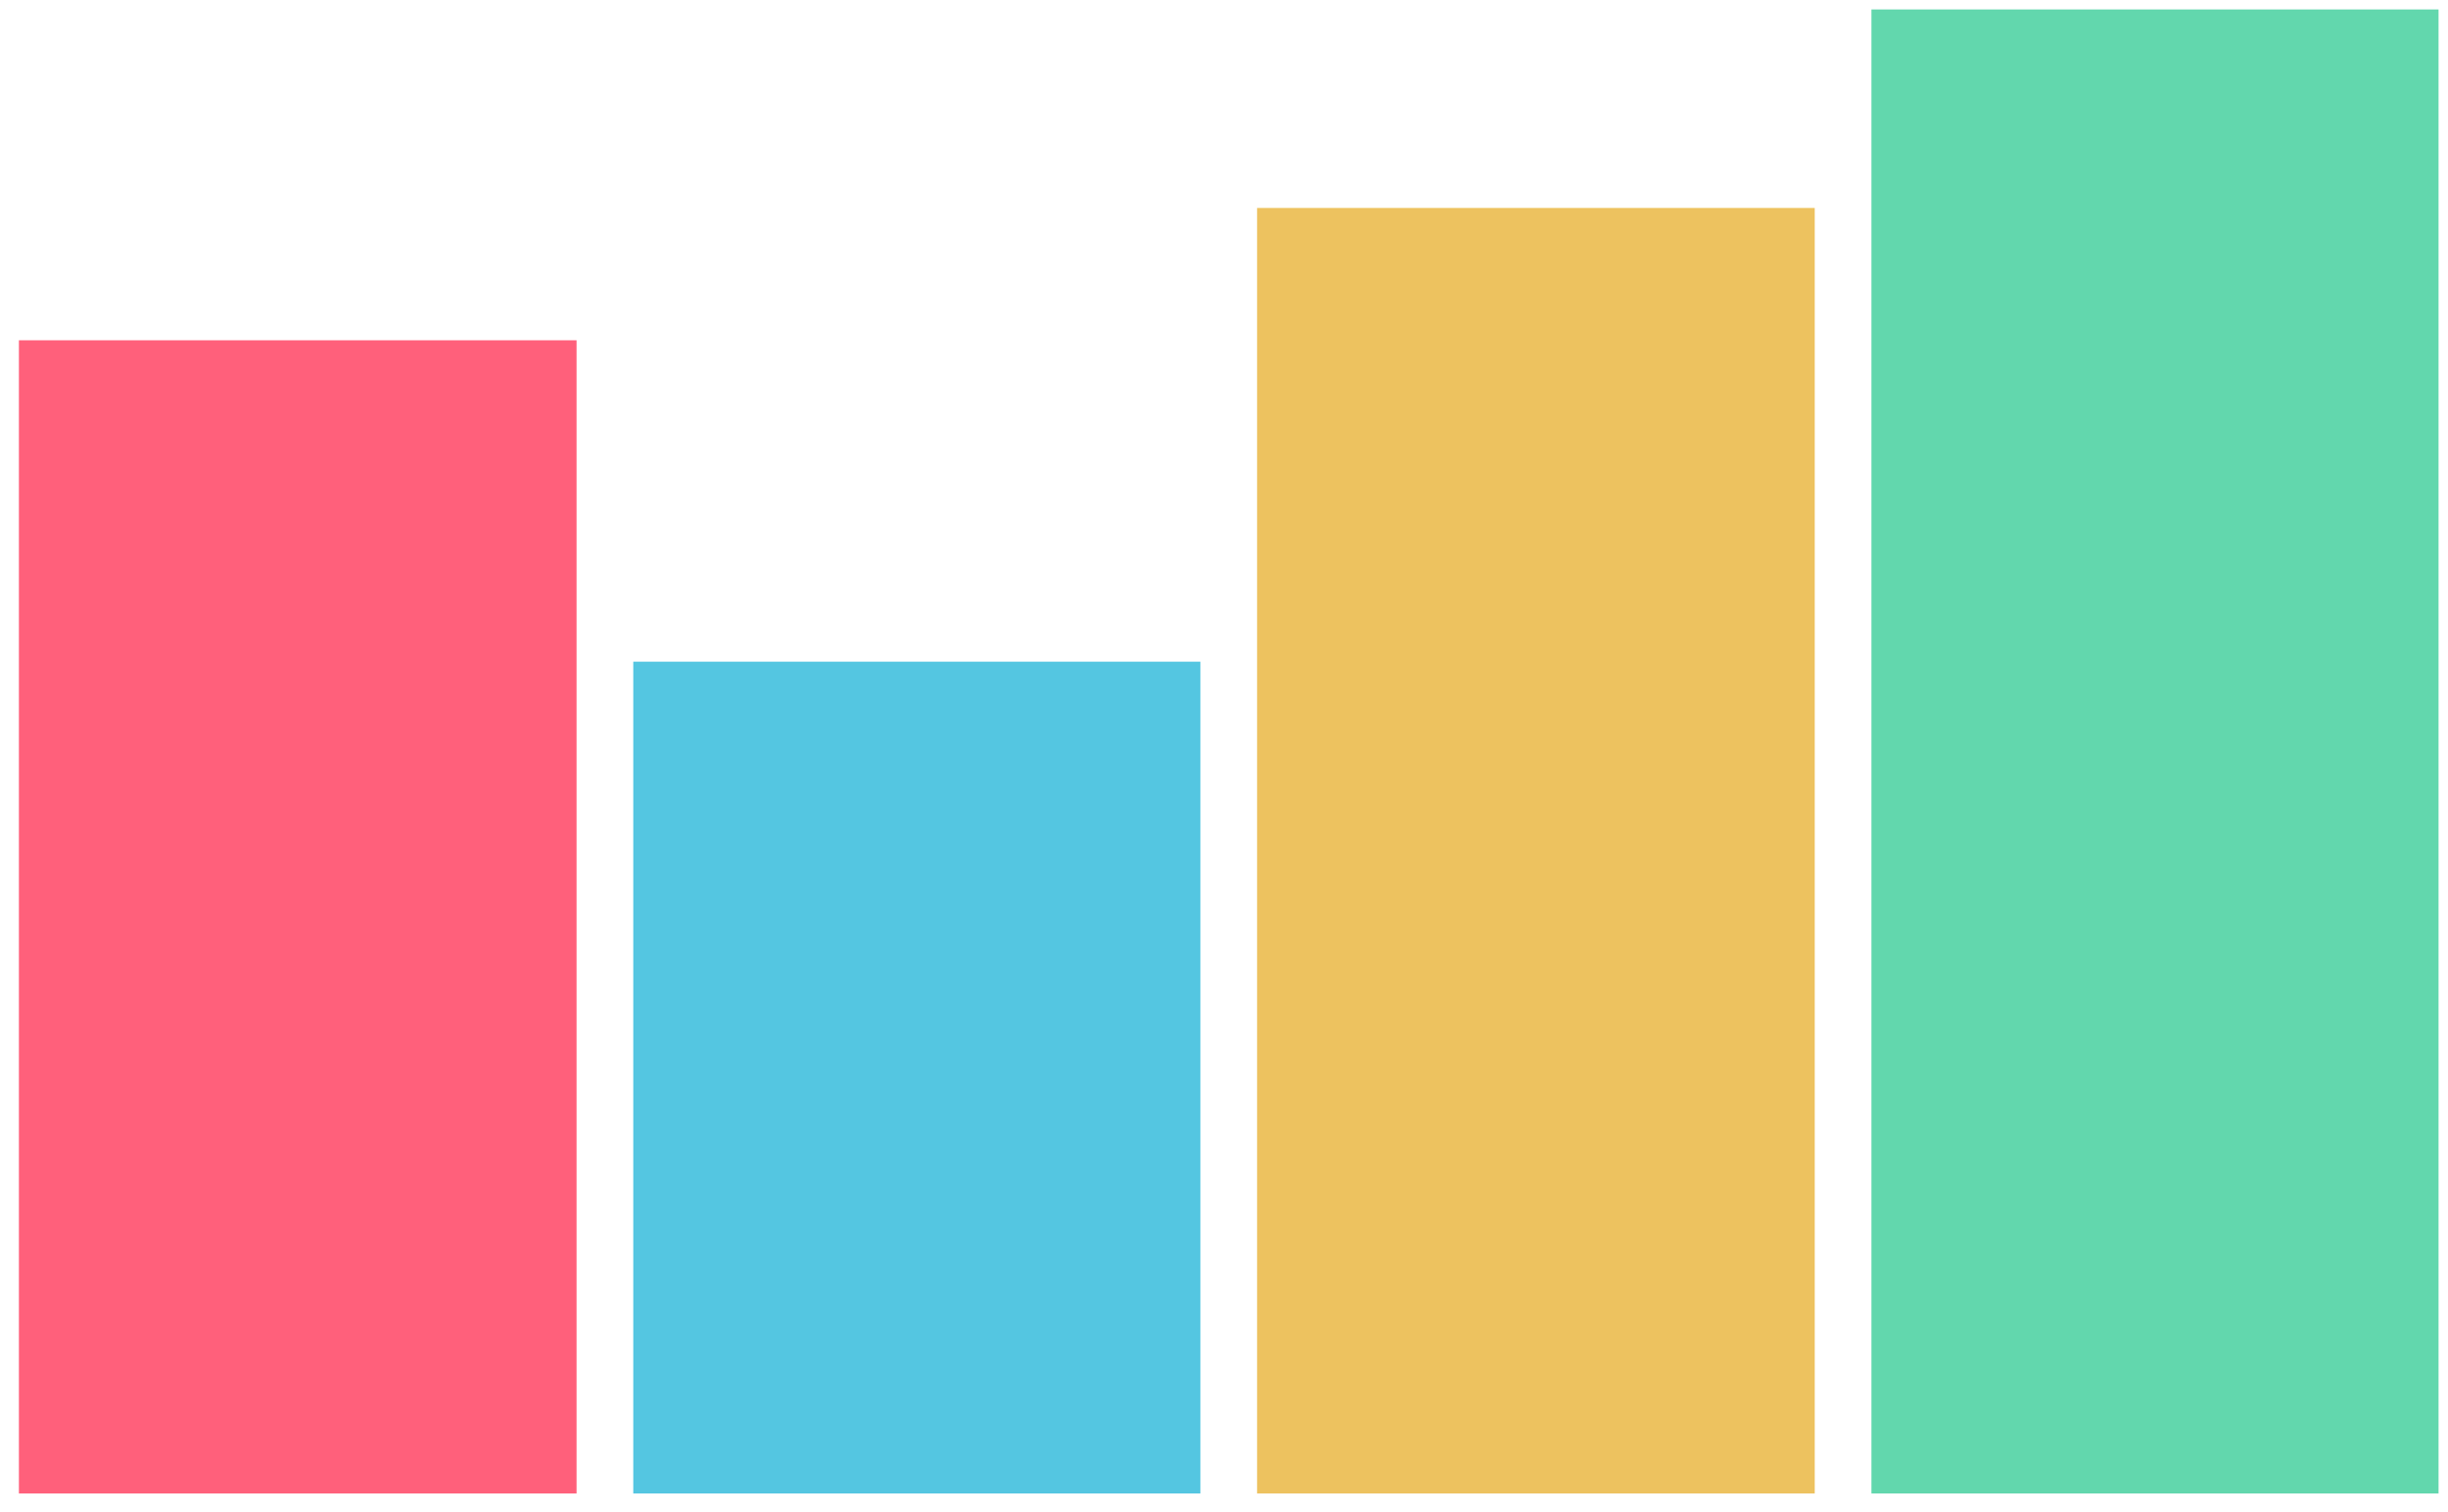 <?xml version="1.0" encoding="UTF-8" standalone="no"?><svg xmlns="http://www.w3.org/2000/svg" xmlns:xlink="http://www.w3.org/1999/xlink" clip-rule="evenodd" stroke-miterlimit="10" viewBox="0 0 259 160"><desc>SVG generated by Keynote</desc><defs></defs><g transform="matrix(1.00, 0.00, -0.00, -1.00, 0.0, 160.0)"><g><clipPath id="clip0x608005aaa5c0"><path d="M -37.0 1.1 L 1298.0 1.1 L 1298.0 480.1 L -37.0 480.1 Z M -37.0 1.1 "></path></clipPath><g clip-path="url(#clip0x608005aaa5c0)"><path d="M 198.0 159.0 L 258.0 159.0 L 258.0 2.0 L 198.0 2.0 Z M 198.0 159.0 " fill="#62D7AD"></path></g></g><g><clipPath id="clip0x608005aaa7a0"><path d="M -37.0 1.1 L 1298.0 1.1 L 1298.0 480.1 L -37.0 480.1 Z M -37.0 1.1 "></path></clipPath><g clip-path="url(#clip0x608005aaa7a0)"><path d="M 133.0 138.0 L 192.0 138.0 L 192.0 2.0 L 133.0 2.0 Z M 133.0 138.0 " fill="#EDC25F"></path></g></g><g><clipPath id="clip0x608005aaa9e0"><path d="M -37.0 1.1 L 1298.0 1.1 L 1298.0 480.1 L -37.0 480.1 Z M -37.0 1.1 "></path></clipPath><g clip-path="url(#clip0x608005aaa9e0)"><path d="M 67.0 90.0 L 127.0 90.0 L 127.0 2.0 L 67.0 2.0 Z M 67.0 90.0 " fill="#54C6E1"></path></g></g><g><clipPath id="clip0x608005aaac20"><path d="M -37.0 1.1 L 1298.0 1.1 L 1298.0 480.1 L -37.0 480.1 Z M -37.0 1.1 "></path></clipPath><g clip-path="url(#clip0x608005aaac20)"><path d="M 2.0 124.0 L 61.0 124.0 L 61.0 2.0 L 2.0 2.0 Z M 2.0 124.0 " fill="#FF607B"></path></g></g></g></svg>